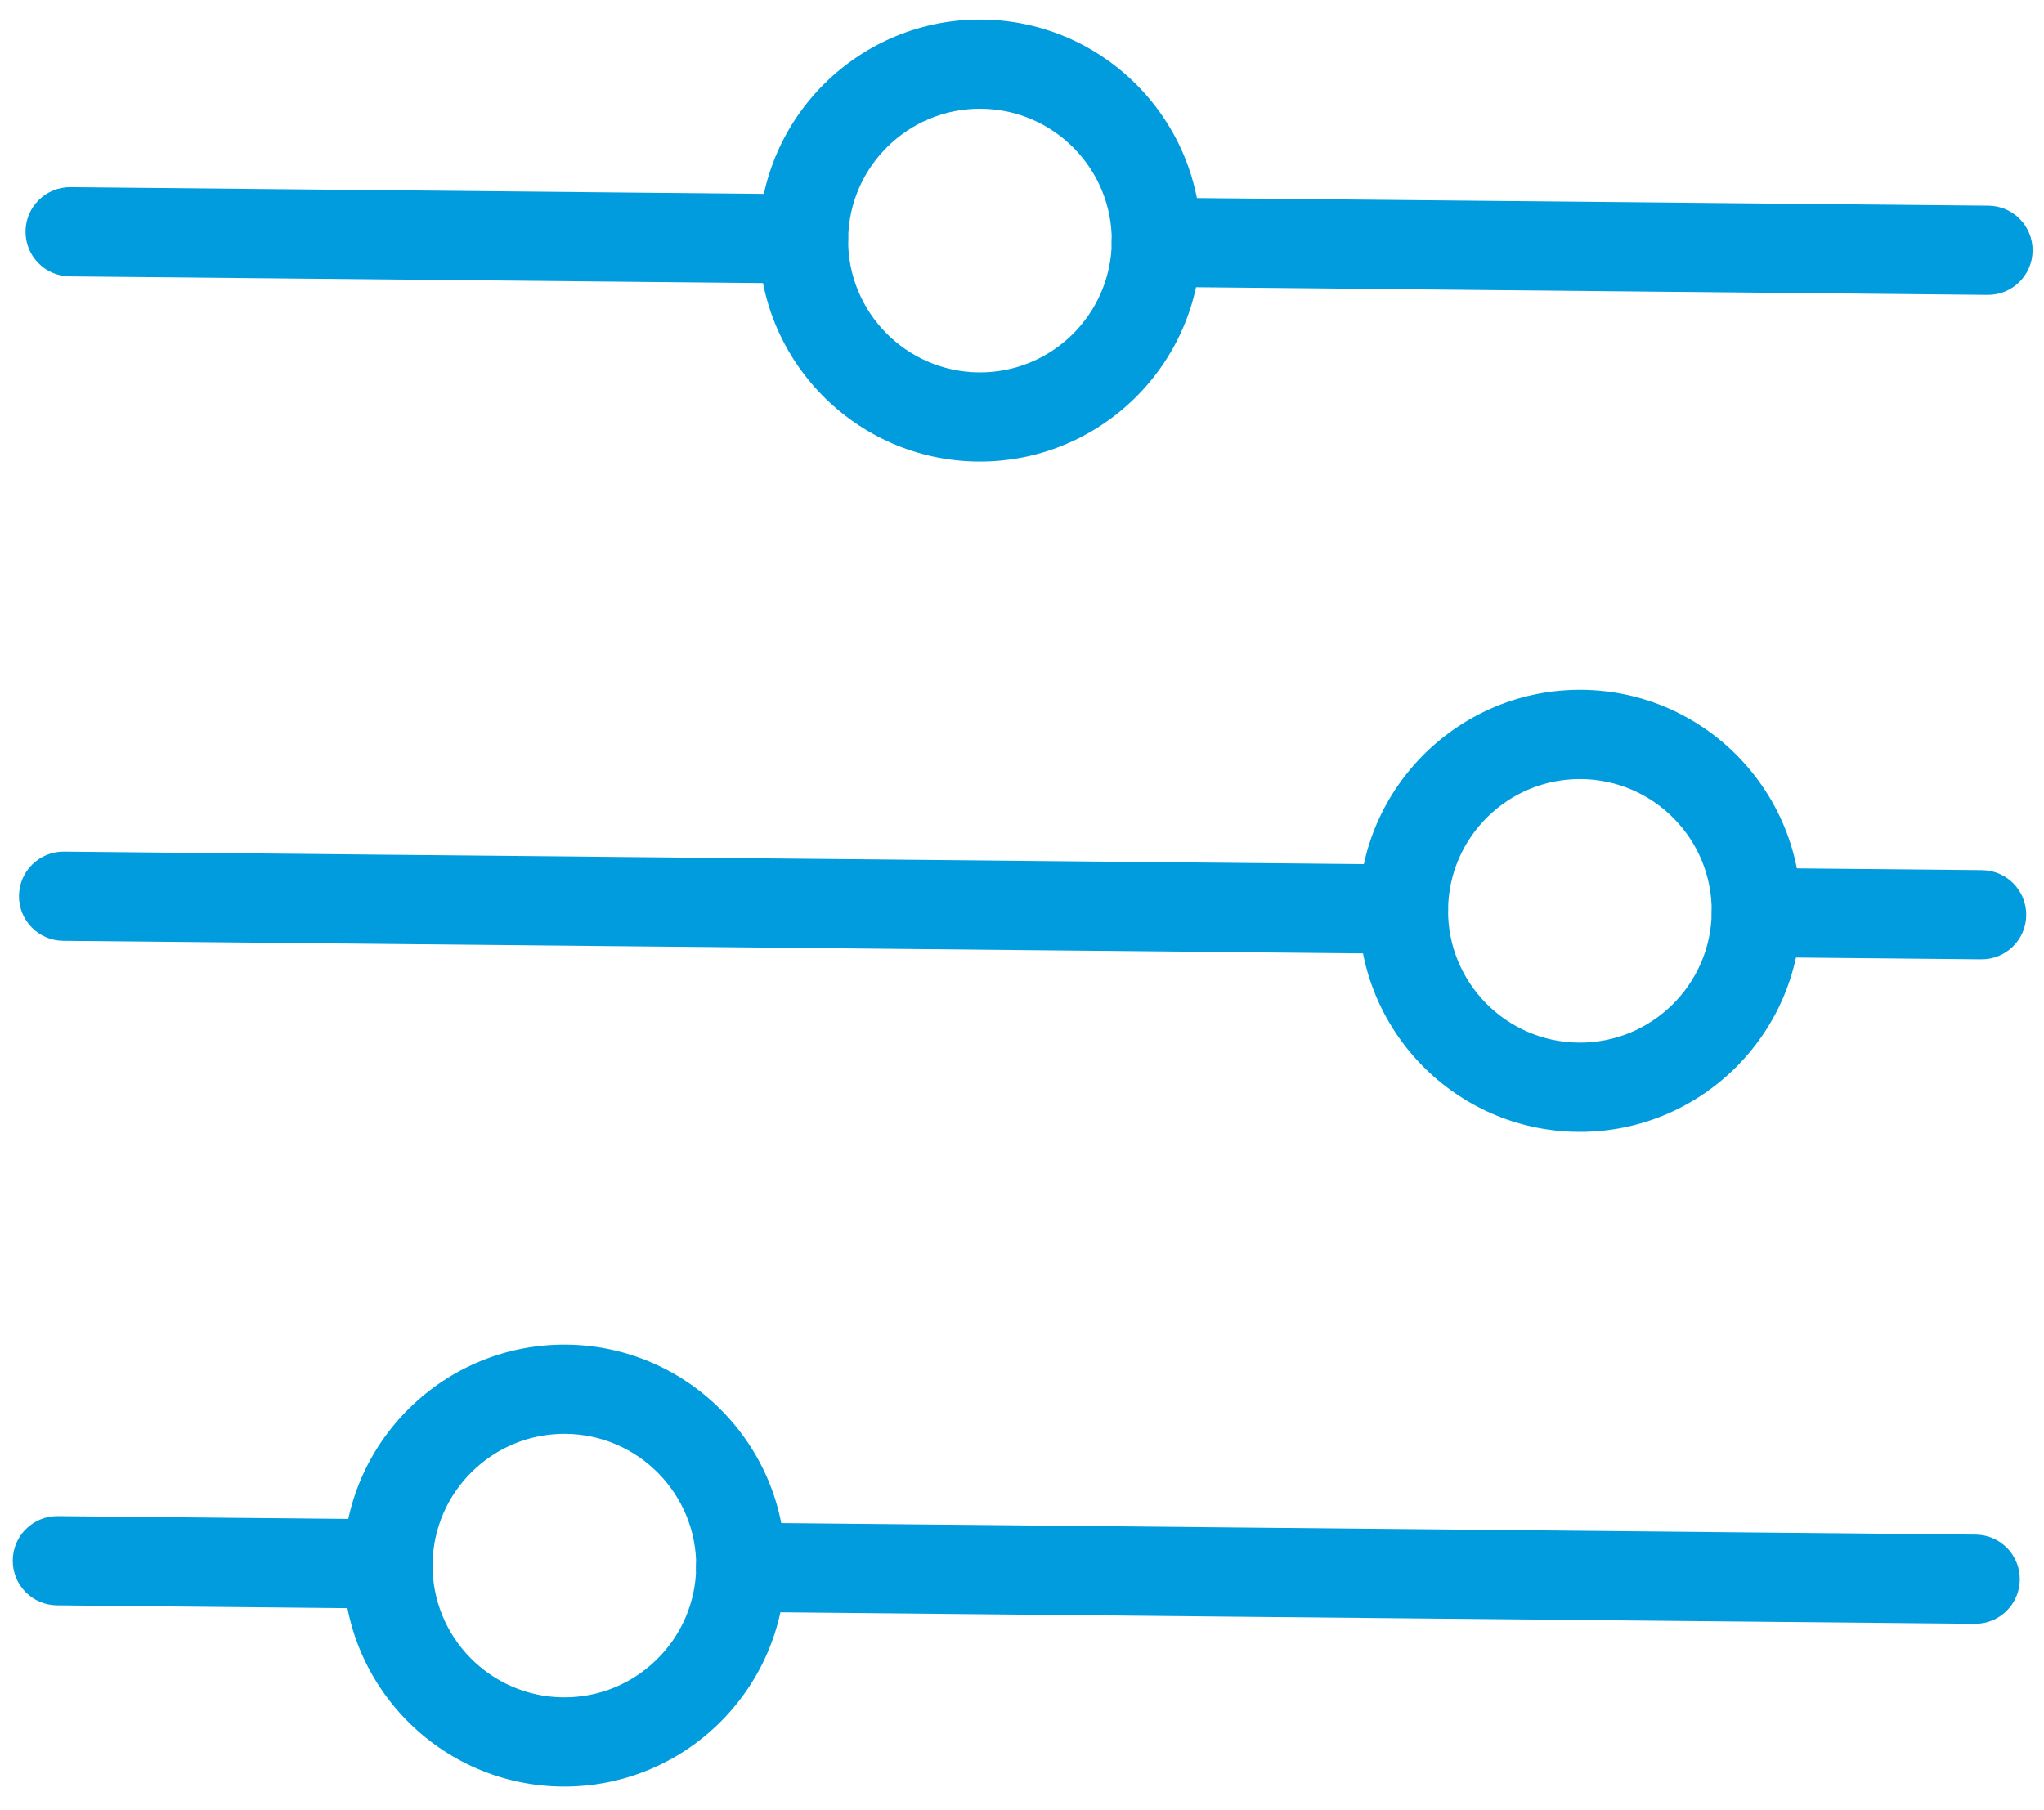 <svg width="35" height="31" viewBox="0 0 35 31" fill="none" xmlns="http://www.w3.org/2000/svg">
<path d="M0.437 3.962C0.441 3.54 0.786 3.201 1.208 3.205L13.767 3.327C14.189 3.331 14.528 3.676 14.524 4.098C14.52 4.519 14.174 4.858 13.753 4.854L1.193 4.733C0.772 4.729 0.433 4.384 0.437 3.962Z" fill="#019CDE"/>
<path d="M11.917 26.832C11.921 26.411 12.267 26.072 12.688 26.076L33.83 26.28C34.252 26.284 34.59 26.629 34.586 27.051C34.582 27.473 34.237 27.811 33.815 27.807L12.673 27.604C12.251 27.599 11.913 27.254 11.917 26.832Z" fill="#019CDE"/>
<path d="M0.325 15.34C0.329 14.919 0.674 14.58 1.096 14.584L24.041 14.805C24.462 14.809 24.801 15.155 24.797 15.576C24.793 15.998 24.448 16.337 24.026 16.333L1.081 16.111C0.66 16.107 0.321 15.762 0.325 15.34Z" fill="#019CDE"/>
<path d="M23.269 15.561C23.289 13.475 25.003 11.793 27.09 11.813C29.177 11.833 30.859 13.547 30.838 15.634C30.818 17.722 29.104 19.403 27.017 19.383C24.93 19.363 23.249 17.649 23.269 15.561ZM29.31 15.62C29.323 14.375 28.32 13.353 27.075 13.341C25.83 13.329 24.808 14.332 24.796 15.576C24.784 16.821 25.787 17.843 27.032 17.855C28.276 17.867 29.298 16.864 29.31 15.62Z" fill="#019CDE"/>
<path d="M12.995 4.083C13.016 1.996 14.73 0.314 16.817 0.335C18.904 0.355 20.585 2.069 20.565 4.156C20.545 6.243 18.831 7.924 16.744 7.904C14.657 7.884 12.975 6.17 12.995 4.083ZM19.037 4.141C19.049 2.896 18.047 1.874 16.802 1.862C15.557 1.85 14.535 2.853 14.523 4.098C14.511 5.342 15.514 6.364 16.759 6.377C18.003 6.389 19.025 5.386 19.037 4.141Z" fill="#019CDE"/>
<path d="M5.879 26.774C5.899 24.687 7.613 23.006 9.7 23.026C11.787 23.046 13.468 24.76 13.448 26.847C13.428 28.934 11.714 30.615 9.627 30.595C7.54 30.575 5.859 28.861 5.879 26.774ZM11.921 26.832C11.933 25.587 10.93 24.566 9.686 24.554C8.441 24.542 7.419 25.544 7.407 26.789C7.395 28.033 8.397 29.055 9.642 29.067C10.887 29.079 11.909 28.077 11.921 26.832Z" fill="#019CDE"/>
<path d="M19.034 4.141C19.038 3.719 19.384 3.38 19.805 3.385L34.049 3.522C34.47 3.526 34.809 3.871 34.805 4.293C34.801 4.715 34.456 5.054 34.034 5.05L19.79 4.912C19.368 4.908 19.03 4.563 19.034 4.141Z" fill="#019CDE"/>
<path d="M29.31 15.62C29.314 15.198 29.659 14.86 30.081 14.864L33.939 14.901C34.361 14.905 34.7 15.25 34.696 15.672C34.692 16.094 34.346 16.433 33.925 16.428L30.066 16.391C29.644 16.387 29.305 16.042 29.31 15.62Z" fill="#019CDE"/>
<path d="M0.218 26.72C0.222 26.298 0.567 25.959 0.989 25.963L6.65 26.018C7.072 26.022 7.411 26.368 7.407 26.789C7.403 27.211 7.057 27.55 6.636 27.546L0.974 27.491C0.553 27.487 0.214 27.142 0.218 26.72Z" fill="#019CDE"/>
</svg>
